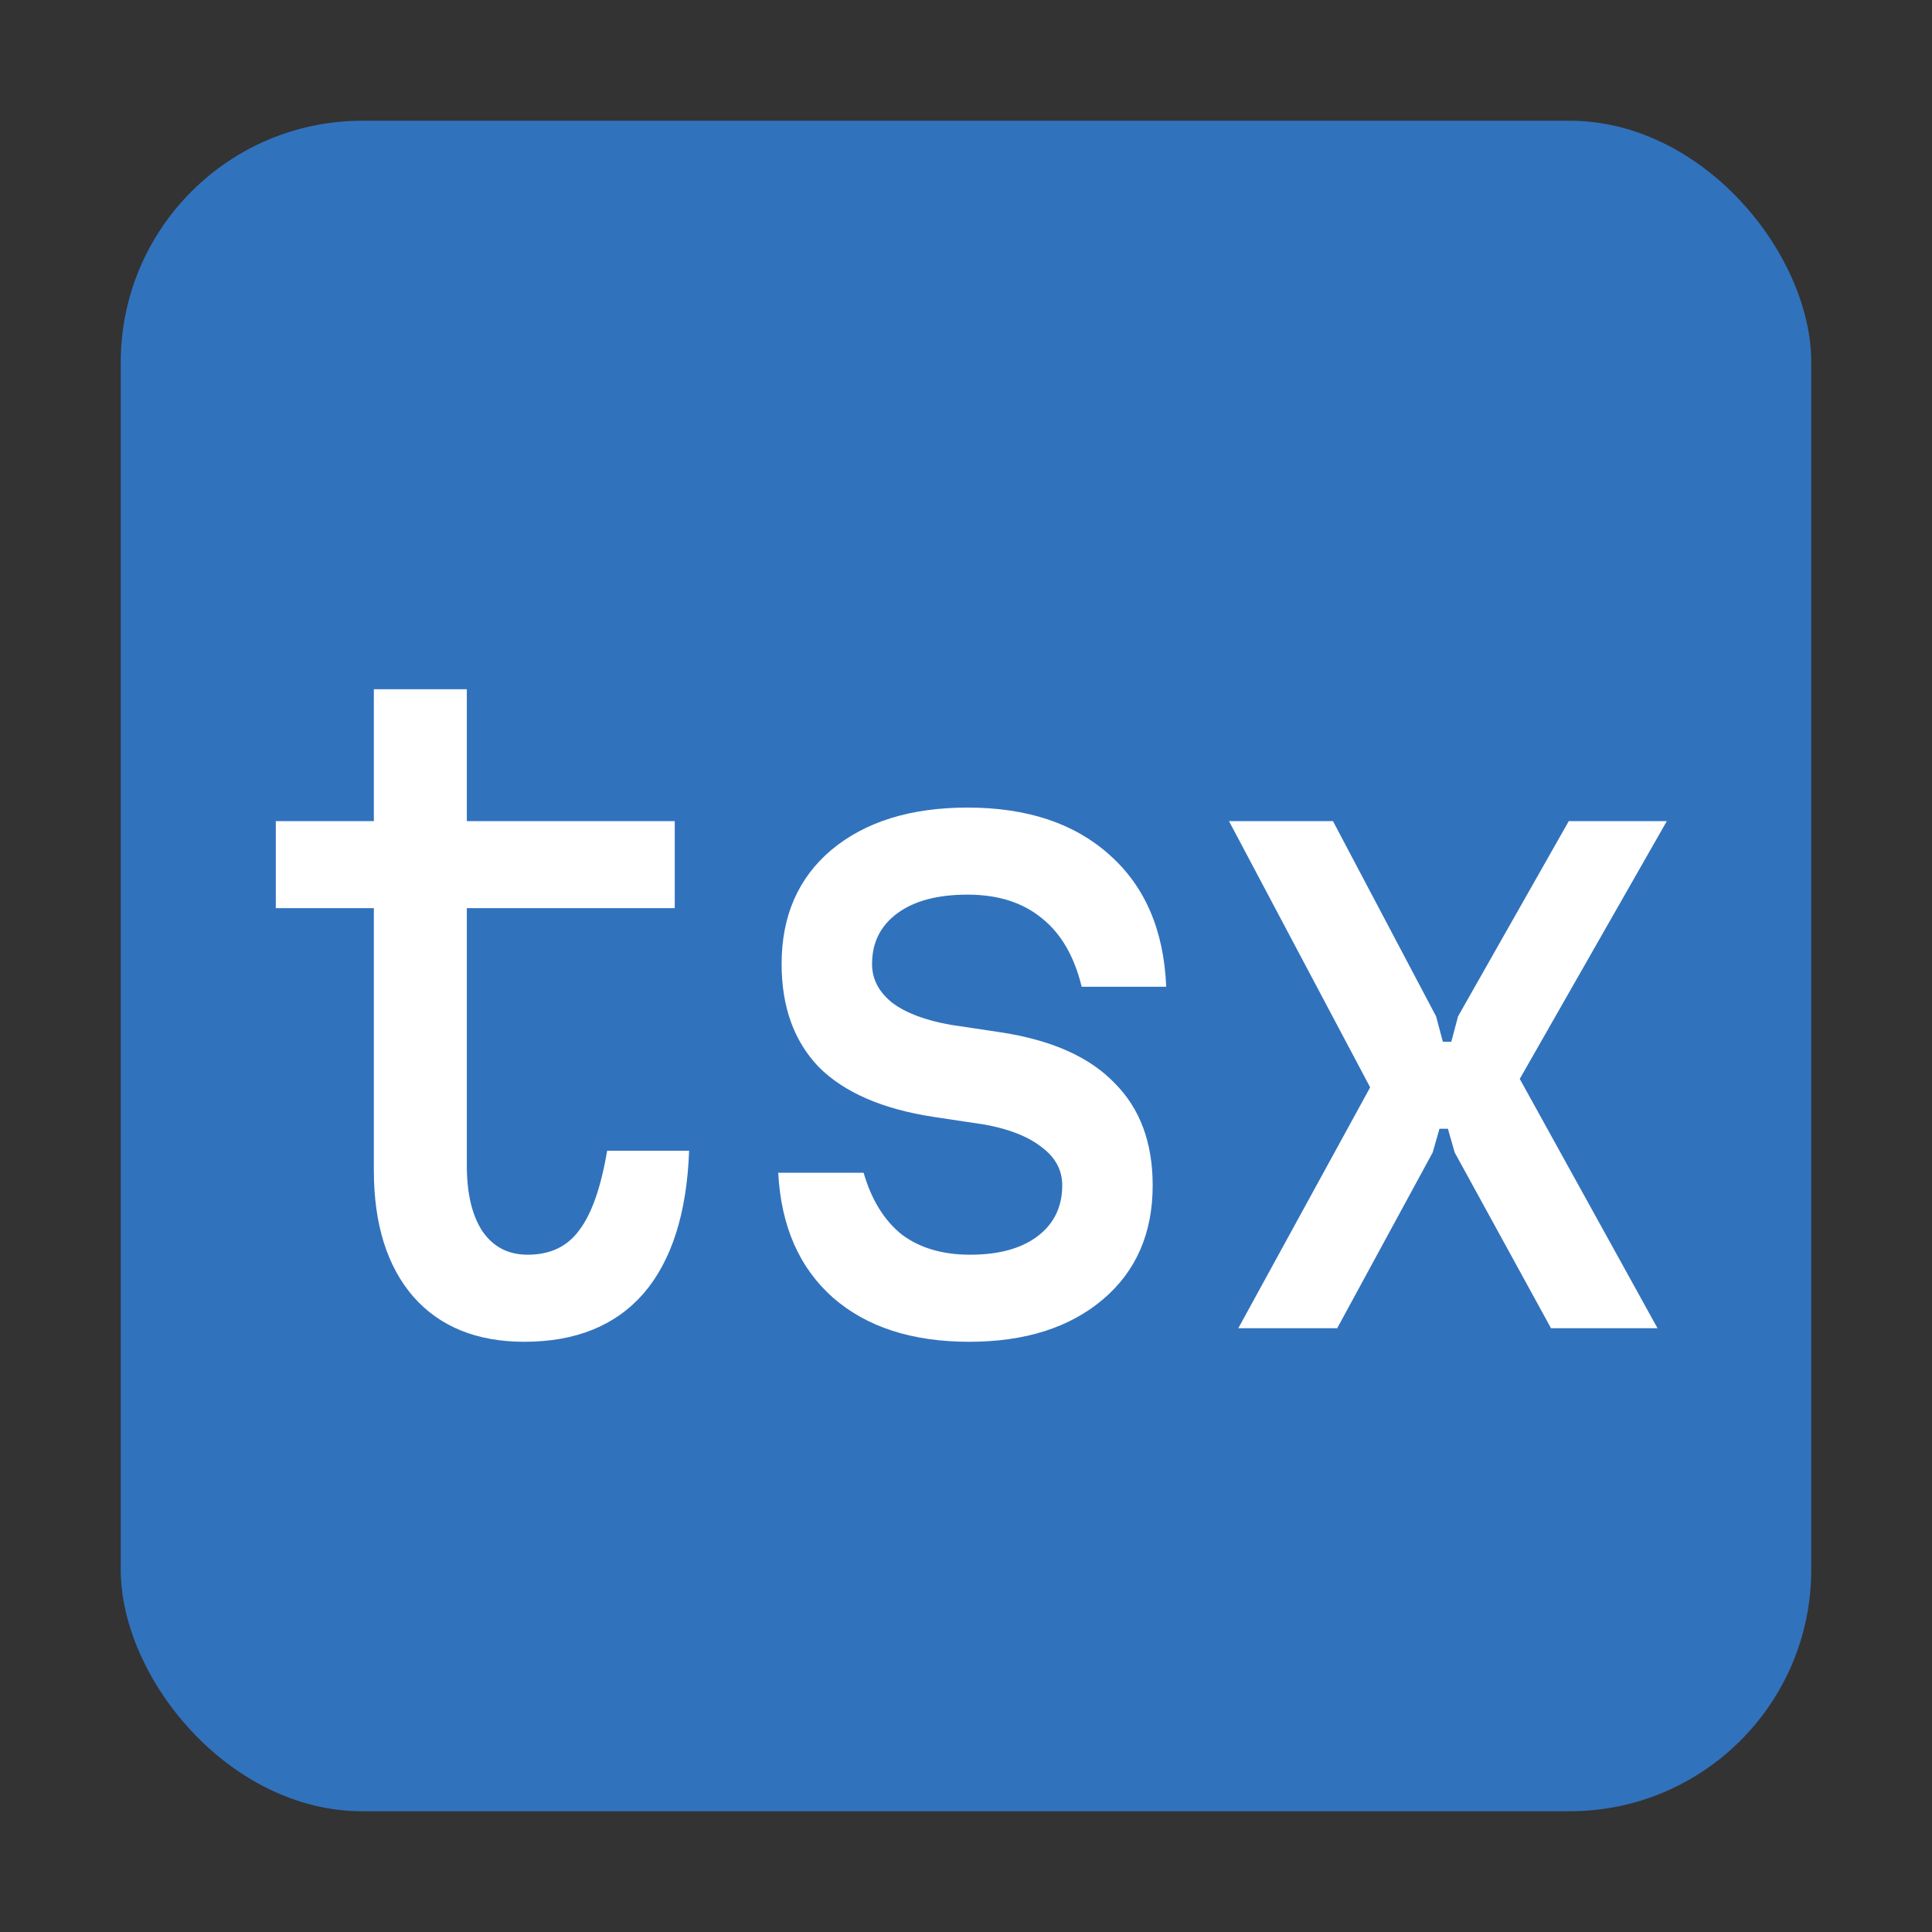 <svg width="16" height="16" viewBox="0 0 16 16" fill="none"
  xmlns="http://www.w3.org/2000/svg">
  <rect x="0" y="0" width="16" height="16" fill="#333333" stroke="none"/>
  <rect x="1" y="1" width="14" height="14" rx="2" fill="#3172BD"/>
  <path d="M3.866 6.8H5.588V7.521H3.866V9.649C3.866 9.887 3.91 10.071 3.999 10.202C4.088 10.328 4.211 10.391 4.37 10.391C4.557 10.391 4.699 10.323 4.797 10.188C4.9 10.053 4.977 9.833 5.028 9.53H5.707C5.688 10.048 5.562 10.442 5.329 10.713C5.096 10.979 4.767 11.112 4.342 11.112C3.95 11.112 3.644 10.988 3.425 10.741C3.206 10.489 3.096 10.139 3.096 9.691V7.521H2.284V6.8H3.096V5.708H3.866V6.8ZM7.152 9.712C7.217 9.936 7.322 10.106 7.467 10.223C7.616 10.335 7.805 10.391 8.034 10.391C8.272 10.391 8.458 10.34 8.594 10.237C8.729 10.134 8.797 9.994 8.797 9.817C8.797 9.691 8.741 9.586 8.629 9.502C8.517 9.413 8.358 9.35 8.153 9.313L7.733 9.25C7.308 9.185 6.991 9.047 6.781 8.837C6.575 8.622 6.473 8.338 6.473 7.983C6.473 7.586 6.61 7.271 6.886 7.038C7.166 6.805 7.541 6.688 8.013 6.688C8.507 6.688 8.899 6.819 9.189 7.08C9.483 7.341 9.639 7.705 9.658 8.172H8.958C8.897 7.92 8.787 7.731 8.629 7.605C8.47 7.474 8.265 7.409 8.013 7.409C7.765 7.409 7.572 7.46 7.432 7.563C7.292 7.666 7.222 7.806 7.222 7.983C7.222 8.109 7.278 8.216 7.39 8.305C7.502 8.389 7.663 8.45 7.873 8.487L8.293 8.55C8.713 8.615 9.025 8.755 9.231 8.97C9.441 9.18 9.546 9.462 9.546 9.817C9.546 10.214 9.408 10.529 9.133 10.762C8.857 10.995 8.489 11.112 8.027 11.112C7.555 11.112 7.18 10.991 6.9 10.748C6.62 10.501 6.468 10.155 6.445 9.712H7.152ZM11.347 9.005L10.178 6.8H11.039L11.893 8.417L11.949 8.627H12.019L12.075 8.417L12.992 6.8H13.804L12.586 8.935L13.727 11H12.845L12.047 9.544L11.991 9.348H11.921L11.865 9.544L11.074 11H10.255L11.347 9.005Z" fill="white"/>
</svg>
